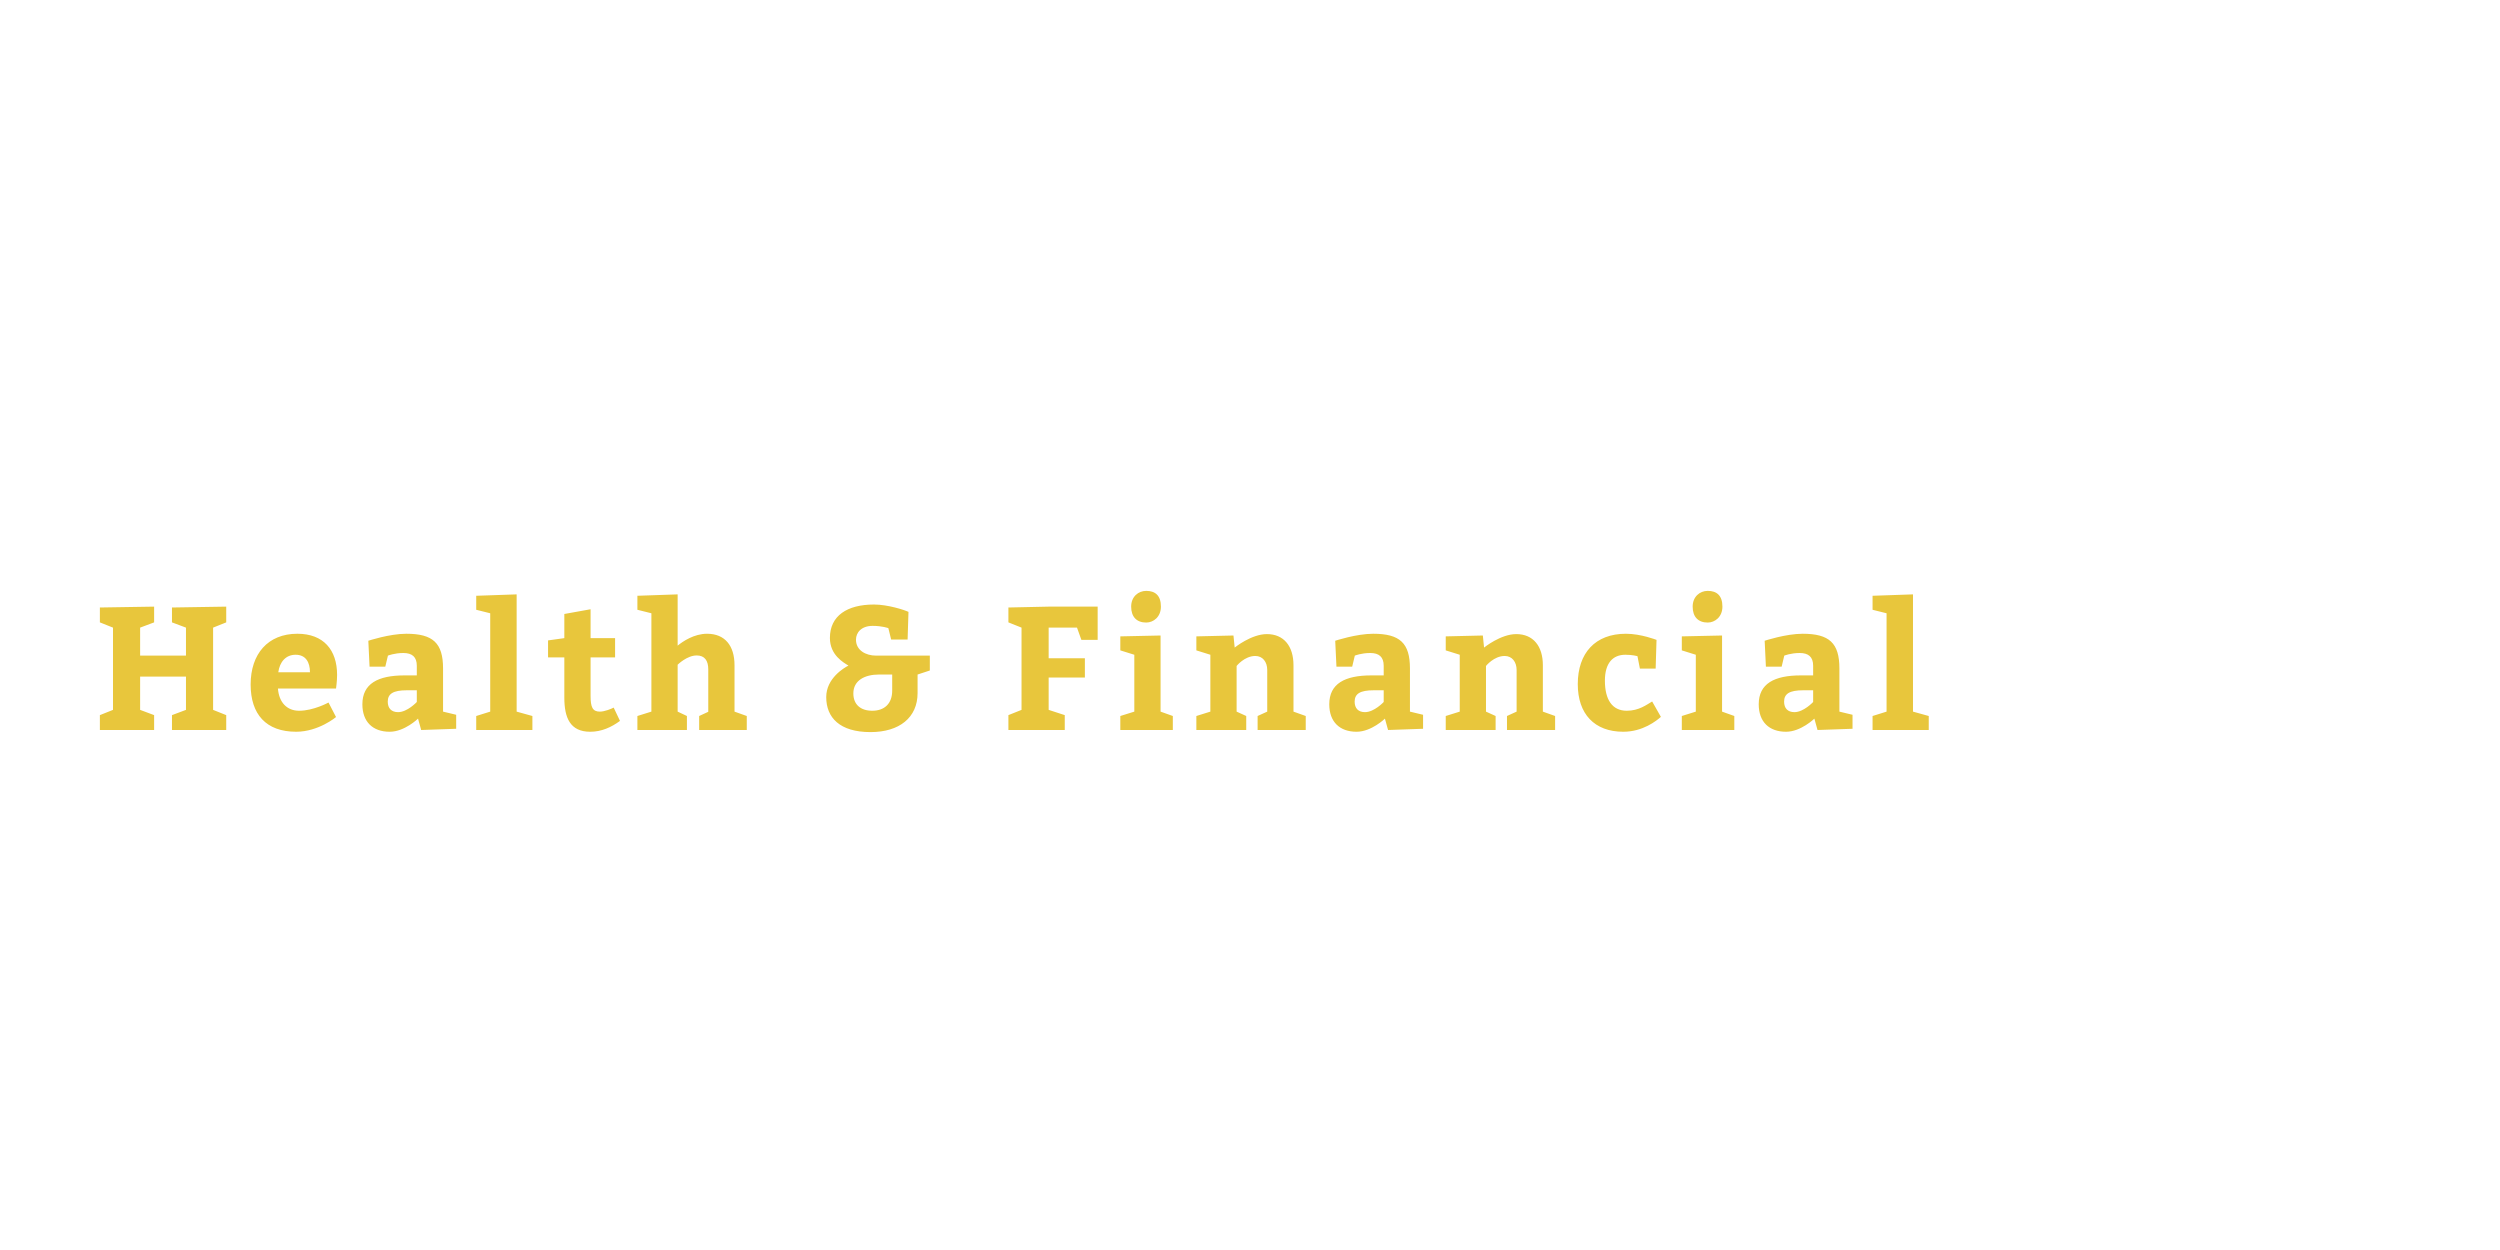 <?xml version="1.0"?>
<svg version="1.1" xmlns="http://www.w3.org/2000/svg" width="400" height="200"><path fill="#e8c63c" d="M15.98,116.8l0-2.38l2.1-0.84l0-13.16l-2.1-0.84l0-2.38l8.68-0.14l0,2.52l-2.24,0.84l0,4.48l7.336,0l0-4.48l-2.24-0.84l0-2.38l8.68-0.14l0,2.52l-2.1,0.84l0,13.16l2.1,0.84l0,2.38l-8.68,0l0-2.38l2.24-0.84l0-5.32l-7.336,0l0,5.32l2.24,0.84l0,2.38l-8.68,0z M53.766,110.164l-9.296,0c0.168,2.24,1.456,3.556,3.388,3.556c2.324,0,4.704-1.316,4.704-1.316l1.204,2.324s-2.8,2.352-6.384,2.352c-4.816,0-7.28-2.8-7.28-7.56c0-4.9,2.772-8.12,7.476-8.12c4.172,0,6.356,2.576,6.356,6.58c0,1.064-0.168,2.1-0.168,2.184z M44.526,107.56l5.068,0c0-1.596-0.672-2.8-2.296-2.8c-1.568,0-2.548,1.148-2.772,2.8z M67.389,116.8l-0.504-1.82s-2.156,2.1-4.536,2.1c-2.716,0-4.368-1.596-4.368-4.396c0-3.304,2.492-4.62,6.748-4.62l1.96,0l0-1.54c0-1.428-0.756-2.044-2.156-2.044c-1.428,0-2.464,0.42-2.464,0.42l-0.42,1.764l-2.52,0l-0.196-4.144s3.388-1.12,6.076-1.12c4.256,0,5.88,1.484,5.88,5.544l0,6.916l2.1,0.504l0,2.24z M66.689,110.444l-1.596,0c-2.184,0-3.052,0.56-3.052,1.82c0,1.064,0.588,1.68,1.652,1.68c1.484,0,2.996-1.624,2.996-1.624l0-1.876z M82.663,113.86l2.52,0.7l0,2.24l-8.988,0l0-2.24l2.24-0.7l0-15.736l-2.24-0.56l0-2.24l6.468-0.224l0,18.76z M98.189,113.216l1.008,2.128c-1.372,1.008-2.94,1.736-4.76,1.736c-3.22,0-4.144-2.24-4.144-5.46l0-6.44l-2.604,0l0-2.716l2.604-0.364l0-3.864l4.2-0.756l0,4.62l3.92,0l0,3.08l-3.92,0l0,6.16c0,1.792,0.308,2.52,1.484,2.52c0.756,0,1.848-0.448,2.212-0.644z M108.423,95.1l0,8.204c0.812-0.672,2.632-1.904,4.704-1.904c2.856,0,4.396,1.904,4.396,5.04l0,7.42l1.96,0.7l0,2.24l-7.616,0l0-2.24l1.456-0.672l0-6.776c0-1.4-0.56-2.24-1.848-2.24c-1.568,0-3.052,1.484-3.052,1.484l0,7.504l1.484,0.7l0,2.24l-7.924,0l0-2.24l2.24-0.7l0-15.736l-2.24-0.56l0-2.24z M145.216,102.324l-2.632,0c-0.168-0.616-0.308-1.204-0.448-1.82c0,0-0.952-0.364-2.52-0.364c-1.792,0-2.66,1.064-2.66,2.212c0,1.68,1.54,2.548,3.22,2.548l8.596,0l0,2.38l-1.96,0.644l0,2.968c0,3.92-2.912,6.244-7.532,6.244c-4.928,0-7.084-2.324-7.084-5.6c0-2.996,2.828-4.676,3.556-5.04c-0.756-0.476-2.968-1.652-2.968-4.424c0-3.556,2.772-5.348,7.056-5.348c2.212,0,4.872,0.868,5.516,1.176z M142.752,107.924l-2.1,0c-2.268,0-4.116,0.924-4.116,3.024c0,1.792,1.176,2.772,3.024,2.772c1.932,0,3.192-1.12,3.192-3.22l0-2.576z M161.345,116.8l0-2.38l2.1-0.84l0-13.16l-2.1-0.84l0-2.38l6.44-0.14l7.84,0l0,5.32l-2.604,0l-0.7-1.96l-4.536,0l0,4.9l5.796,0l0,3.08l-5.796,0l0,5.18l2.576,0.84l0,2.38l-9.016,0z M180.987,97.06c0-1.596,1.148-2.52,2.408-2.52c1.456,0,2.352,0.756,2.352,2.52c0,1.652-1.204,2.548-2.352,2.548c-1.512,0-2.408-0.896-2.408-2.548z M185.691,113.86l1.96,0.7l0,2.24l-8.4,0l0-2.24l2.24-0.7l0-9.1l-2.24-0.7l0-2.24l6.44-0.14l0,12.18z M197.353,101.68l0.196,1.932s2.66-2.156,5.152-2.156c2.716,0,4.256,1.932,4.256,4.984l0,7.42l1.96,0.7l0,2.24l-7.7,0l0-2.24l1.54-0.7l0-6.664c0-1.288-0.728-2.24-1.904-2.24c-1.736,0-2.996,1.596-2.996,1.596l0,7.308l1.54,0.7l0,2.24l-7.98,0l0-2.24l2.24-0.7l0-9.1l-2.24-0.7l0-2.24z M222.091,116.8l-0.504-1.82s-2.156,2.1-4.536,2.1c-2.716,0-4.368-1.596-4.368-4.396c0-3.304,2.492-4.62,6.748-4.62l1.96,0l0-1.54c0-1.428-0.756-2.044-2.156-2.044c-1.428,0-2.464,0.42-2.464,0.42l-0.42,1.764l-2.52,0l-0.196-4.144s3.388-1.12,6.076-1.12c4.256,0,5.88,1.484,5.88,5.544l0,6.916l2.1,0.504l0,2.24z M221.391,110.444l-1.596,0c-2.184,0-3.052,0.56-3.052,1.82c0,1.064,0.588,1.68,1.652,1.68c1.484,0,2.996-1.624,2.996-1.624l0-1.876z M237.254,101.68l0.196,1.932s2.66-2.156,5.152-2.156c2.716,0,4.256,1.932,4.256,4.984l0,7.42l1.96,0.7l0,2.24l-7.7,0l0-2.24l1.54-0.7l0-6.664c0-1.288-0.728-2.24-1.904-2.24c-1.736,0-2.996,1.596-2.996,1.596l0,7.308l1.54,0.7l0,2.24l-7.98,0l0-2.24l2.24-0.7l0-9.1l-2.24-0.7l0-2.24z M264.344,112.236l1.4,2.464c-0.7,0.616-2.884,2.38-6.02,2.38c-4.62,0-7.28-2.856-7.28-7.616c0-4.984,2.8-8.064,7.7-8.064c2.408,0,4.9,0.98,4.9,0.98l-0.14,4.592l-2.52,0l-0.392-1.988s-0.812-0.224-1.932-0.224c-2.016,0-3.276,1.344-3.276,4.144c0,3.052,1.176,4.816,3.5,4.816c1.96,0,3.192-0.98,4.06-1.484z M270.826,97.06c0-1.596,1.148-2.52,2.408-2.52c1.456,0,2.352,0.756,2.352,2.52c0,1.652-1.204,2.548-2.352,2.548c-1.512,0-2.408-0.896-2.408-2.548z M275.53,113.86l1.96,0.7l0,2.24l-8.4,0l0-2.24l2.24-0.7l0-9.1l-2.24-0.7l0-2.24l6.44-0.14l0,12.18z M290.804,116.8l-0.504-1.82s-2.156,2.1-4.536,2.1c-2.716,0-4.368-1.596-4.368-4.396c0-3.304,2.492-4.62,6.748-4.62l1.96,0l0-1.54c0-1.428-0.756-2.044-2.156-2.044c-1.428,0-2.464,0.42-2.464,0.42l-0.42,1.764l-2.52,0l-0.196-4.144s3.388-1.12,6.076-1.12c4.256,0,5.88,1.484,5.88,5.544l0,6.916l2.1,0.504l0,2.24z M290.104,110.444l-1.596,0c-2.184,0-3.052,0.56-3.052,1.82c0,1.064,0.588,1.68,1.652,1.68c1.484,0,2.996-1.624,2.996-1.624l0-1.876z M306.079,113.86l2.52,0.7l0,2.24l-8.988,0l0-2.24l2.24-0.7l0-15.736l-2.24-0.56l0-2.24l6.468-0.224l0,18.76z"/><path fill="#" d=""/></svg>
